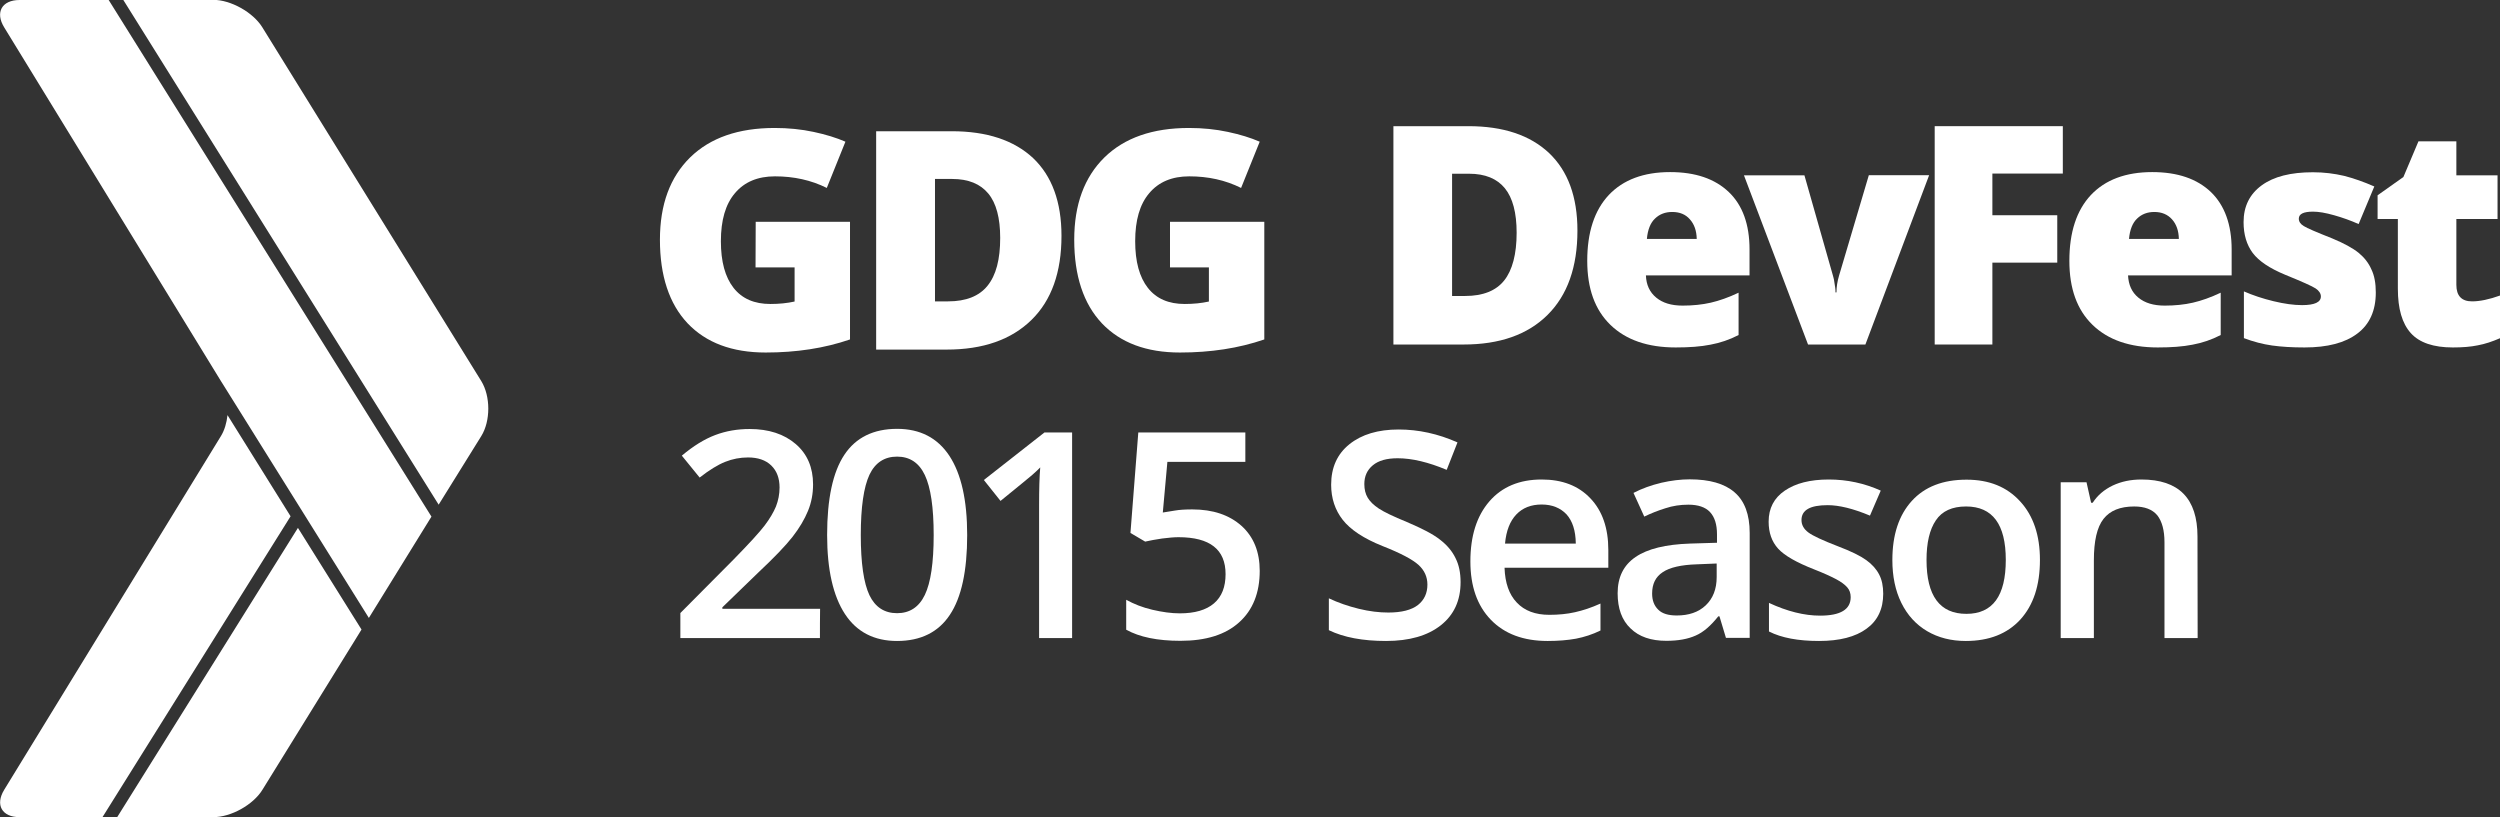 <?xml version="1.0" encoding="utf-8"?>
<!-- Generator: Adobe Illustrator 18.0.0, SVG Export Plug-In . SVG Version: 6.00 Build 0)  -->
<!DOCTYPE svg PUBLIC "-//W3C//DTD SVG 1.1//EN" "http://www.w3.org/Graphics/SVG/1.1/DTD/svg11.dtd">
<svg version="1.1" id="Layer_1" xmlns="http://www.w3.org/2000/svg" xmlns:xlink="http://www.w3.org/1999/xlink" x="0px" y="0px"
	 width="1529.7px" height="500px" viewBox="-703.7 -230 1529.7 500" enable-background="new -703.7 -230 1529.7 500"
	 xml:space="preserve">
<rect x="-703.7" y="-230" width="1529.7" height="500" fill="#333333" stroke="none"/>
<g>
	<path fill="#FFFFFF" d="M-439.7,86.1L-637.2-230h-54.5c-10.9,0-15.1,7.6-9.4,16.8L-568.5,3.2l0.7,1.1l89.8,143.8L-439.7,86.1z"/>
	<path fill="#FFFFFF" d="M-409.2,36.8c5.7-9.2,5.7-24.3,0-33.6l-134-216.5c-5.7-9.2-19.3-16.8-30.1-16.8h-55l193,308.9L-409.2,36.8z
		"/>
	<path fill="#FFFFFF" d="M-521.4,93l-110.6,177h58.8c10.8,0,24.4-7.5,30.1-16.8l53.5-86.5c0.2-0.3,0.6-1,1.5-2.4l5.6-9.1L-521.4,93z
		"/>
	<path fill="#FFFFFF" d="M-568.5,36.8l-132.6,216.4c-5.7,9.3-1.4,16.8,9.4,16.8h50.7l115.1-184.1L-564.5,24
		C-565,28.7-566.3,33.2-568.5,36.8z"/>
</g>
<g>
	<path fill="#FFFFFF" d="M261.5-88.9c0,22.3-6.1,39.5-18.3,51.6c-12.2,12.1-29.3,18.1-51.4,18.1h-42.9v-133.6h45.9
		c21.3,0,37.7,5.5,49.3,16.4C255.7-125.4,261.5-109.6,261.5-88.9z M224.3-87.6c0-12.2-2.4-21.3-7.2-27.2c-4.8-5.9-12.1-8.9-21.9-8.9
		h-10.4v74.8h8c10.9,0,18.9-3.2,23.9-9.5S224.3-74.5,224.3-87.6z"/>
	<path fill="#FFFFFF" d="M321.6-17.4c-17.1,0-30.4-4.6-39.9-13.8c-9.5-9.2-14.2-22.2-14.2-39.2c0-17.5,4.4-30.9,13.2-40.3
		c8.8-9.3,21.3-14,37.5-14c15.5,0,27.4,4.1,35.9,12.2s12.7,19.9,12.7,35.1v15.9h-63.4c0.2,5.8,2.3,10.3,6.3,13.6
		c4,3.3,9.3,4.9,16.2,4.9c6.2,0,12-0.6,17.2-1.8c5.2-1.2,10.9-3.2,17-6.1V-25c-5.6,2.9-11.3,4.8-17.2,5.9
		C336.9-17.9,329.9-17.4,321.6-17.4z M319.5-100.3c-4.2,0-7.7,1.3-10.5,4c-2.8,2.6-4.5,6.8-5,12.5h30.5c-0.1-5-1.5-9-4.2-12
		C327.7-98.8,324.1-100.3,319.5-100.3z"/>
	<path fill="#FFFFFF" d="M402.6-19.2l-39.2-103.5h37l17.4,61.2c0.1,0.3,0.2,0.8,0.4,1.5c0.2,0.7,0.4,1.6,0.5,2.6
		c0.2,1,0.3,2.1,0.5,3.2c0.2,1.1,0.2,2.2,0.2,3.1h0.6c0-3.2,0.5-6.6,1.6-10.3l18.2-61.4h36.9L437.7-19.2L402.6-19.2L402.6-19.2z"/>
	<path fill="#FFFFFF" d="M515.4-19.2h-35.3v-133.6h78.4v29h-43.1v25.5h39.7v29h-39.7V-19.2z"/>
	<path fill="#FFFFFF" d="M616.6-17.4c-17.1,0-30.4-4.6-39.9-13.8c-9.5-9.2-14.2-22.2-14.2-39.2c0-17.5,4.4-30.9,13.2-40.3
		c8.8-9.3,21.3-14,37.5-14c15.5,0,27.4,4.1,35.9,12.2c8.4,8.1,12.7,19.9,12.7,35.1v15.9h-63.4c0.3,5.8,2.3,10.3,6.3,13.6
		c4,3.3,9.3,4.9,16.2,4.9c6.2,0,12-0.6,17.2-1.8c5.2-1.2,10.9-3.2,17-6.1V-25c-5.6,2.9-11.3,4.8-17.2,5.9
		C631.9-17.9,624.8-17.4,616.6-17.4z M614.5-100.3c-4.2,0-7.7,1.3-10.5,4c-2.8,2.6-4.5,6.8-5,12.5h30.5c-0.1-5-1.5-9-4.2-12
		C622.6-98.8,619-100.3,614.5-100.3z"/>
	<path fill="#FFFFFF" d="M750-51c0,11.1-3.8,19.5-11.3,25.1c-7.5,5.7-18.3,8.5-32.3,8.5c-7.6,0-14.2-0.4-19.9-1.2
		c-5.6-0.8-11.4-2.3-17.2-4.5v-28.6c5.5,2.4,11.5,4.4,18.1,6c6.6,1.6,12.4,2.4,17.5,2.4c7.7,0,11.5-1.8,11.5-5.3
		c0-1.8-1.1-3.5-3.2-4.9c-2.1-1.4-8.4-4.2-18.7-8.4c-9.4-3.9-16-8.3-19.8-13.3c-3.7-5-5.6-11.2-5.6-18.9c0-9.6,3.7-17.1,11.1-22.5
		c7.4-5.4,17.8-8,31.3-8c6.8,0,13.1,0.8,19.1,2.2c5.9,1.5,12.1,3.7,18.5,6.5l-9.6,23c-4.7-2.1-9.7-3.9-15-5.4
		c-5.3-1.5-9.5-2.2-12.9-2.2c-5.8,0-8.7,1.4-8.7,4.3c0,1.8,1,3.3,3,4.5c2,1.3,7.9,3.8,17.5,7.6c7.2,3,12.5,5.9,16.1,8.8
		c3.5,2.9,6.1,6.2,7.8,10.1C749.2-61.3,750-56.6,750-51z"/>
	<path fill="#FFFFFF" d="M808.9-45.6c4.8,0,10.5-1.2,17.2-3.6v26.1c-4.8,2.1-9.3,3.6-13.7,4.4c-4.3,0.9-9.4,1.3-15.2,1.3
		c-11.9,0-20.5-2.9-25.8-8.8c-5.3-5.9-7.9-14.9-7.9-27.1V-96h-12.4v-14.5l15.8-11.2l9.2-21.8h23.2v20.8h25.2V-96h-25.2v40.3
		C799.3-49,802.5-45.6,808.9-45.6z"/>
</g>
<g>
	<path fill="#FFFFFF" d="M-202,160.4h-85.4v-15.3l32.5-32.7c9.6-9.8,16-16.8,19.1-20.9c3.1-4.1,5.4-8,6.9-11.6
		c1.4-3.6,2.2-7.5,2.2-11.6c0-5.7-1.7-10.2-5.1-13.5c-3.4-3.3-8.2-4.9-14.2-4.9c-4.8,0-9.5,0.9-14,2.7c-4.5,1.8-9.7,5-15.6,9.6
		l-10.9-13.4c7-5.9,13.8-10.1,20.4-12.6c6.6-2.5,13.6-3.7,21.1-3.7c11.7,0,21.1,3.1,28.2,9.2c7.1,6.1,10.6,14.4,10.6,24.7
		c0,5.7-1,11.1-3.1,16.2s-5.2,10.4-9.4,15.8c-4.2,5.4-11.3,12.8-21.1,22l-21.9,21.2v0.9h59.8C-202,142.6-202,160.4-202,160.4z"/>
	<path fill="#FFFFFF" d="M-111.9,97.4c0,21.9-3.5,38.2-10.6,48.8c-7,10.6-17.8,16-32.3,16c-14,0-24.7-5.5-31.9-16.5
		c-7.2-11-10.9-27.1-10.9-48.3c0-22.2,3.5-38.6,10.6-49.2c7-10.5,17.8-15.8,32.2-15.8c14.1,0,24.7,5.5,32,16.5
		C-115.5,60-111.9,76.2-111.9,97.4z M-177,97.4c0,17.2,1.8,29.4,5.3,36.8c3.5,7.3,9.2,11,16.9,11s13.4-3.7,17-11.2
		c3.6-7.5,5.4-19.7,5.4-36.6c0-16.9-1.8-29.1-5.4-36.7c-3.6-7.6-9.3-11.3-17-11.3s-13.4,3.7-16.9,11.1C-175.2,68-177,80.3-177,97.4z
		"/>
	<path fill="#FFFFFF" d="M-47.7,160.4h-20.2V79.1c0-9.7,0.2-17.4,0.7-23.1c-1.3,1.4-3,2.9-4.9,4.6c-1.9,1.7-8.4,6.9-19.4,15.9
		l-10.2-12.8l37.1-29.1h16.9C-47.7,34.4-47.7,160.4-47.7,160.4z"/>
	<path fill="#FFFFFF" d="M25.8,81.7c12.7,0,22.7,3.4,30.2,10.1c7.4,6.7,11.1,15.9,11.1,27.5c0,13.4-4.2,24-12.6,31.5
		c-8.4,7.6-20.4,11.3-35.9,11.3c-14.1,0-25.1-2.3-33.2-6.8V137c4.7,2.6,10,4.7,16,6.1c6,1.4,11.6,2.2,16.8,2.2
		c9.1,0,16.1-2,20.9-6.1c4.8-4.1,7.1-10.1,7.1-17.9c0-15.1-9.6-22.6-28.8-22.6c-2.7,0-6,0.3-10,0.8c-4,0.6-7.4,1.2-10.4,1.9l-9-5.3
		l4.8-61.5h65.5v18H10.6L7.8,83.6c2-0.3,4.5-0.7,7.4-1.2S21.6,81.7,25.8,81.7z"/>
	<path fill="#FFFFFF" d="M190,126.2c0,11.2-4,20-12.1,26.4c-8.1,6.4-19.3,9.6-33.5,9.6c-14.3,0-25.9-2.2-35-6.6v-19.5
		c5.7,2.7,11.8,4.8,18.3,6.4c6.5,1.6,12.5,2.3,18.1,2.3c8.2,0,14.2-1.6,18.1-4.6c3.9-3.1,5.8-7.3,5.8-12.5c0-4.7-1.8-8.7-5.4-12
		c-3.6-3.3-10.9-7.2-22.1-11.6c-11.5-4.6-19.6-10-24.3-16c-4.7-6-7.1-13.2-7.1-21.5c0-10.5,3.7-18.8,11.2-24.8c7.5-6,17.5-9,30.1-9
		c12.1,0,24.1,2.6,36,7.9l-6.6,16.8c-11.2-4.7-21.2-7.1-30-7.1c-6.7,0-11.7,1.4-15.2,4.3c-3.5,2.9-5.2,6.7-5.2,11.5
		c0,3.3,0.7,6.1,2.1,8.4c1.4,2.3,3.6,4.5,6.8,6.6c3.2,2.1,8.8,4.8,17.1,8.2c9.2,3.9,16,7.4,20.3,10.8c4.3,3.3,7.5,7.1,9.5,11.3
		C189,115.6,190,120.5,190,126.2z"/>
	<path fill="#FFFFFF" d="M243.3,162.2c-14.8,0-26.4-4.3-34.8-13S196,128.6,196,113.5c0-15.6,3.9-27.8,11.6-36.7s18.4-13.4,32-13.4
		c12.6,0,22.5,3.8,29.8,11.5c7.3,7.6,11,18.2,11,31.6v10.9h-63.5c0.3,9.3,2.8,16.4,7.5,21.3c4.7,5,11.3,7.5,19.9,7.5
		c5.6,0,10.9-0.5,15.7-1.6c4.9-1.1,10.1-2.8,15.6-5.3v16.5c-4.9,2.4-9.9,4-15,5C255.6,161.7,249.8,162.2,243.3,162.2z M239.6,78.7
		c-6.4,0-11.6,2-15.5,6.1c-3.9,4.1-6.2,10-6.9,17.8h43.3c-0.1-7.9-2-13.8-5.7-17.9C251.1,80.8,246,78.7,239.6,78.7z"/>
	<path fill="#FFFFFF" d="M352.4,160.4l-4-13.3h-0.7c-4.6,5.8-9.2,9.8-13.9,11.8c-4.7,2.1-10.6,3.2-17.9,3.2
		c-9.4,0-16.7-2.5-21.9-7.6c-5.3-5-7.9-12.2-7.9-21.5c0-9.8,3.6-17.2,11-22.2c7.3-5,18.4-7.7,33.3-8.2l16.5-0.5v-5.1
		c0-6.1-1.4-10.6-4.3-13.7c-2.8-3-7.3-4.5-13.2-4.5c-4.9,0-9.6,0.7-14.1,2.2c-4.5,1.4-8.8,3.1-12.9,5.1l-6.6-14.5
		c5.2-2.7,10.8-4.7,17-6.2c6.1-1.4,12-2.1,17.4-2.1c12.1,0,21.3,2.6,27.4,7.9c6.2,5.3,9.3,13.6,9.3,24.9v64.2H352.4z M322.3,146.6
		c7.3,0,13.3-2,17.7-6.2s6.7-9.9,6.7-17.3v-8.3l-12.2,0.5c-9.5,0.3-16.5,1.9-20.8,4.8c-4.4,2.9-6.5,7.2-6.5,13.1
		c0,4.3,1.3,7.5,3.8,9.9C313.4,145.5,317.2,146.6,322.3,146.6z"/>
	<path fill="#FFFFFF" d="M448.6,133.3c0,9.3-3.4,16.5-10.2,21.4c-6.8,5-16.5,7.5-29.1,7.5c-12.7,0-22.9-1.9-30.6-5.8v-17.5
		c11.2,5.2,21.6,7.8,31.3,7.8c12.5,0,18.7-3.8,18.7-11.3c0-2.4-0.7-4.4-2.1-6c-1.4-1.6-3.6-3.3-6.8-5s-7.6-3.7-13.2-5.9
		c-11-4.3-18.4-8.5-22.3-12.8c-3.9-4.3-5.8-9.8-5.8-16.5c0-8.2,3.3-14.5,9.9-19c6.6-4.5,15.5-6.8,26.9-6.8c11.2,0,21.8,2.3,31.8,6.8
		l-6.6,15.3c-10.3-4.3-18.9-6.4-25.9-6.4c-10.7,0-16,3-16,9.1c0,3,1.4,5.5,4.2,7.6c2.8,2.1,8.9,4.9,18.2,8.5
		c7.9,3,13.6,5.8,17.2,8.4c3.5,2.5,6.2,5.5,7.9,8.8C447.8,124.7,448.6,128.7,448.6,133.3z"/>
	<path fill="#FFFFFF" d="M544.5,112.6c0,15.6-4,27.7-12,36.5c-8,8.7-19.1,13.1-33.4,13.1c-8.9,0-16.8-2-23.6-6s-12.1-9.8-15.8-17.3
		s-5.5-16.3-5.5-26.2c0-15.5,4-27.5,11.9-36.2c7.9-8.7,19.1-13,33.5-13c13.8,0,24.7,4.4,32.8,13.3
		C540.5,85.6,544.5,97.6,544.5,112.6z M475.1,112.6c0,22,8.1,33,24.4,33c16.1,0,24.1-11,24.1-33c0-21.8-8.1-32.7-24.3-32.7
		c-8.5,0-14.7,2.8-18.5,8.5C477,94,475.1,102.1,475.1,112.6z"/>
	<path fill="#FFFFFF" d="M641,160.4h-20.3v-58.6c0-7.3-1.5-12.8-4.4-16.5c-3-3.6-7.7-5.4-14.1-5.4c-8.6,0-14.8,2.5-18.8,7.6
		c-4,5.1-5.9,13.5-5.9,25.4v47.5h-20.3V65.1H573l2.8,12.5h1c2.9-4.5,7-8,12.2-10.5c5.3-2.5,11.1-3.7,17.6-3.7
		c22.9,0,34.3,11.6,34.3,34.9L641,160.4L641,160.4z"/>
</g>
<g>
	<path fill="#FFFFFF" d="M-241.3-94.3h57.7v72c-15.7,5.4-32.9,8-51.6,8c-20.6,0-36.5-6-47.8-17.9c-11.2-11.9-16.9-29-16.9-51.1
		c0-21.6,6.2-38.3,18.5-50.4c12.3-12,29.5-18,51.7-18c8.4,0,16.3,0.8,23.8,2.4c7.5,1.6,14,3.6,19.5,6l-11.4,28.3
		c-9.6-4.8-20.2-7.1-31.7-7.1c-10.5,0-18.7,3.4-24.5,10.3c-5.8,6.8-8.6,16.6-8.6,29.4c0,12.5,2.6,22,7.8,28.6
		c5.2,6.6,12.7,9.8,22.5,9.8c5.4,0,10.3-0.5,14.8-1.5v-20.9h-23.9L-241.3-94.3L-241.3-94.3z"/>
	<path fill="#FFFFFF" d="M-54.2-85.7c0,22.3-6.1,39.5-18.4,51.5s-29.5,18.1-51.8,18.1h-43.2v-133.6h46.3c21.4,0,38,5.5,49.7,16.4
		C-60-122.3-54.2-106.4-54.2-85.7z M-91.7-84.4c0-12.2-2.4-21.3-7.3-27.2c-4.9-5.9-12.2-8.9-22.1-8.9h-10.5v74.9h8
		c11,0,19-3.2,24.1-9.5C-94.2-61.6-91.7-71.3-91.7-84.4z"/>
	<path fill="#FFFFFF" d="M12.2-94.3h57.7v72c-15.7,5.4-32.9,8-51.6,8c-20.6,0-36.5-6-47.8-17.9c-11.2-11.9-16.9-29-16.9-51.1
		c0-21.6,6.2-38.3,18.5-50.4c12.3-12,29.5-18,51.7-18c8.4,0,16.3,0.8,23.8,2.4s14,3.6,19.5,6l-11.4,28.3c-9.6-4.8-20.2-7.1-31.7-7.1
		c-10.5,0-18.7,3.4-24.5,10.3c-5.8,6.8-8.6,16.6-8.6,29.4c0,12.5,2.6,22,7.8,28.6S11.4-44,21.2-44c5.4,0,10.3-0.5,14.8-1.5v-20.9
		H12.2C12.2-66.4,12.2-94.3,12.2-94.3z"/>
</g>
</svg>
